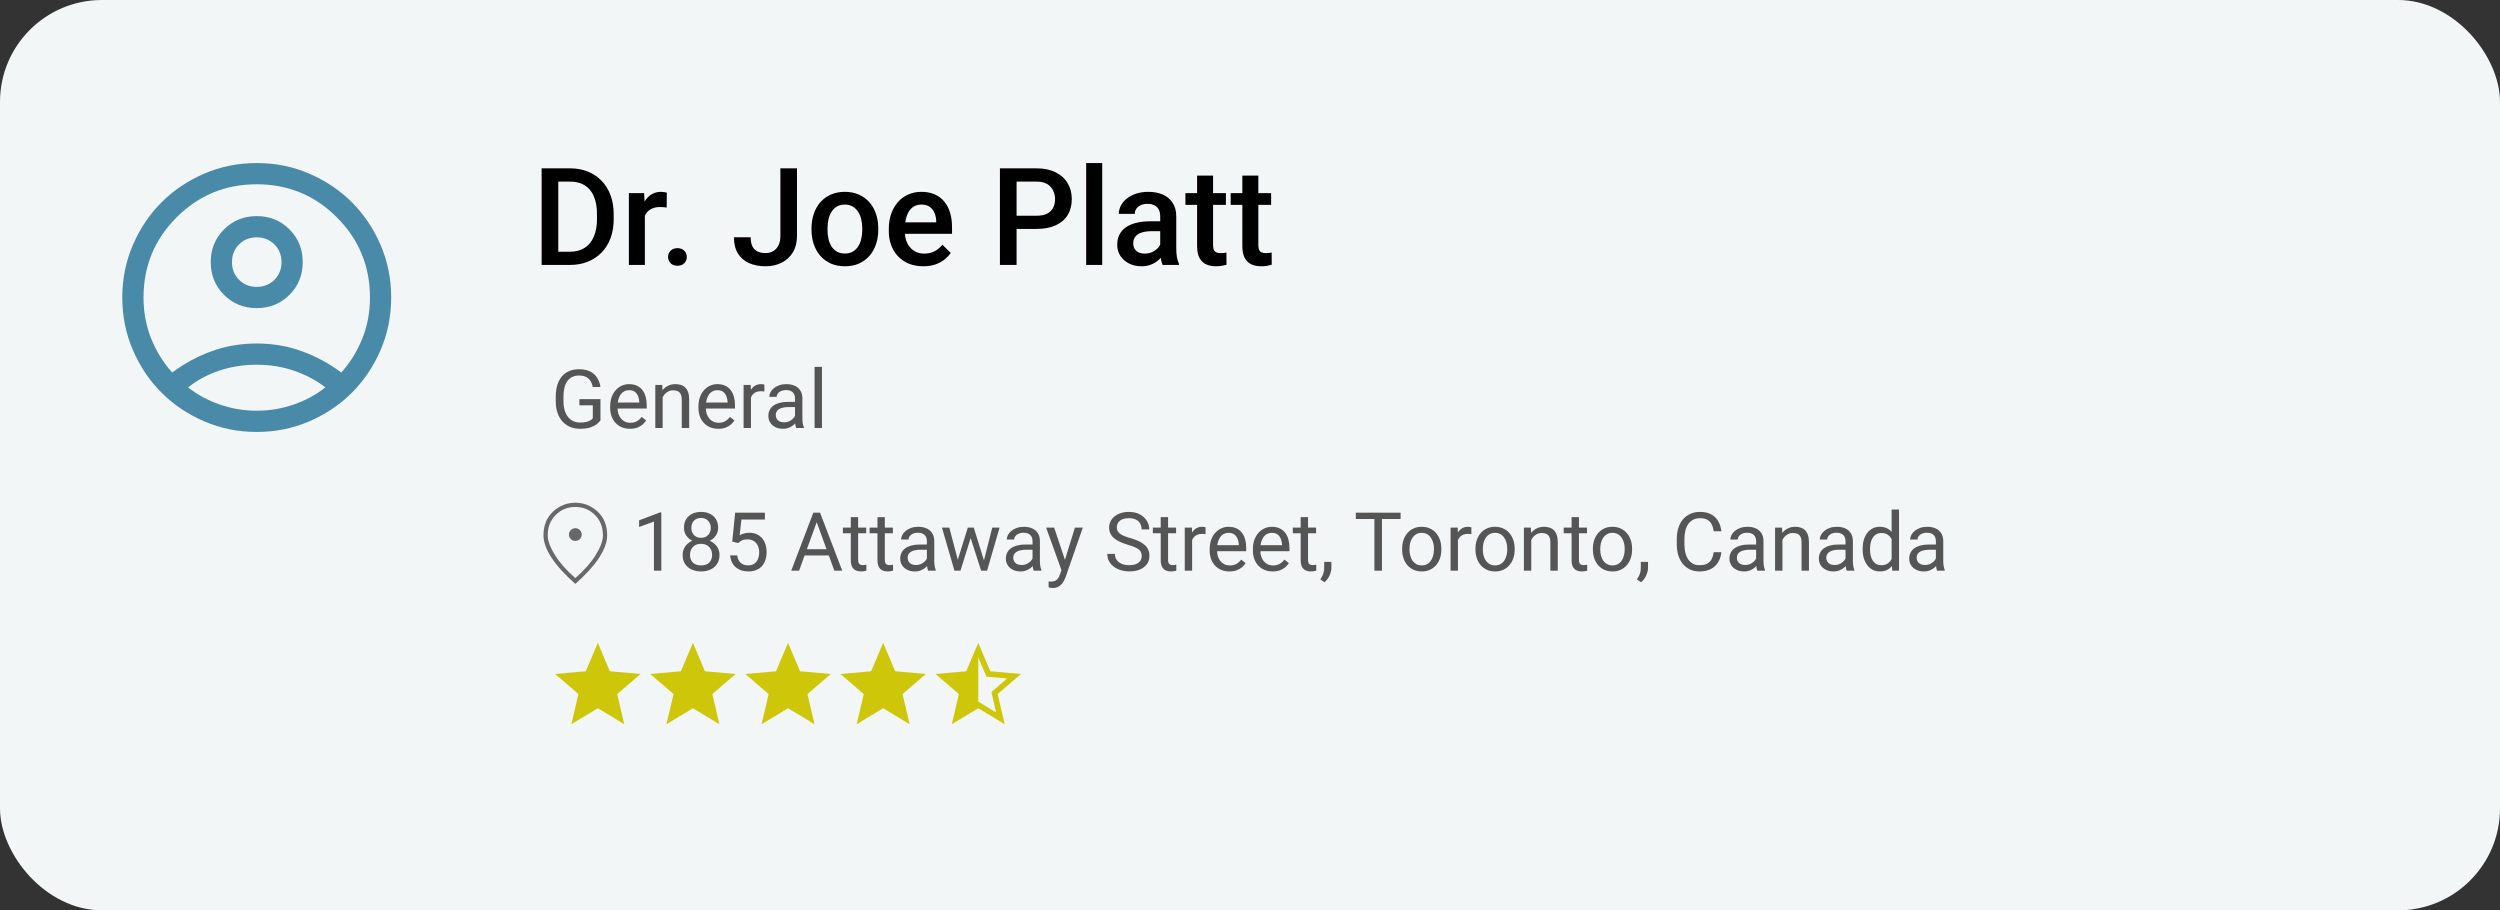 <svg width="368" height="134" viewBox="0 0 368 134" fill="none" xmlns="http://www.w3.org/2000/svg">
<rect x="0" y="0" width="368" height="134" fill="#333333" stroke="none"/>
<path opacity="0.65" d="M316.789 61.109V62H311.205V61.221L314 58.109C314.344 57.727 314.609 57.402 314.797 57.137C314.988 56.867 315.121 56.627 315.195 56.416C315.273 56.201 315.312 55.982 315.312 55.76C315.312 55.478 315.254 55.225 315.137 54.998C315.023 54.768 314.855 54.584 314.633 54.447C314.41 54.31 314.141 54.242 313.824 54.242C313.445 54.242 313.129 54.316 312.875 54.465C312.625 54.609 312.438 54.812 312.312 55.074C312.188 55.336 312.125 55.637 312.125 55.977H311.041C311.041 55.496 311.146 55.057 311.357 54.658C311.568 54.26 311.881 53.943 312.295 53.709C312.709 53.471 313.219 53.352 313.824 53.352C314.363 53.352 314.824 53.447 315.207 53.639C315.59 53.826 315.883 54.092 316.086 54.435C316.293 54.775 316.396 55.174 316.396 55.631C316.396 55.881 316.354 56.135 316.268 56.393C316.186 56.647 316.07 56.9 315.922 57.154C315.777 57.408 315.607 57.658 315.412 57.904C315.221 58.15 315.016 58.393 314.797 58.631L312.512 61.109H316.789ZM318.084 61.426C318.084 61.242 318.141 61.088 318.254 60.963C318.371 60.834 318.539 60.77 318.758 60.77C318.977 60.77 319.143 60.834 319.256 60.963C319.373 61.088 319.432 61.242 319.432 61.426C319.432 61.605 319.373 61.758 319.256 61.883C319.143 62.008 318.977 62.07 318.758 62.07C318.539 62.07 318.371 62.008 318.254 61.883C318.141 61.758 318.084 61.605 318.084 61.426ZM322.695 57.201H323.469C323.848 57.201 324.16 57.139 324.406 57.014C324.656 56.885 324.842 56.711 324.963 56.492C325.088 56.27 325.15 56.02 325.15 55.742C325.15 55.414 325.096 55.139 324.986 54.916C324.877 54.693 324.713 54.525 324.494 54.412C324.275 54.299 323.998 54.242 323.662 54.242C323.357 54.242 323.088 54.303 322.854 54.424C322.623 54.541 322.441 54.709 322.309 54.928C322.18 55.147 322.115 55.404 322.115 55.701H321.031C321.031 55.268 321.141 54.873 321.359 54.518C321.578 54.162 321.885 53.879 322.279 53.668C322.678 53.457 323.139 53.352 323.662 53.352C324.178 53.352 324.629 53.443 325.016 53.627C325.402 53.807 325.703 54.076 325.918 54.435C326.133 54.791 326.24 55.234 326.24 55.766C326.24 55.98 326.189 56.211 326.088 56.457C325.99 56.699 325.836 56.926 325.625 57.137C325.418 57.348 325.148 57.522 324.816 57.658C324.484 57.791 324.086 57.857 323.621 57.857H322.695V57.201ZM322.695 58.092V57.441H323.621C324.164 57.441 324.613 57.506 324.969 57.635C325.324 57.764 325.604 57.935 325.807 58.15C326.014 58.365 326.158 58.602 326.24 58.859C326.326 59.113 326.369 59.367 326.369 59.621C326.369 60.02 326.301 60.373 326.164 60.682C326.031 60.99 325.842 61.252 325.596 61.467C325.354 61.682 325.068 61.844 324.74 61.953C324.412 62.062 324.055 62.117 323.668 62.117C323.297 62.117 322.947 62.065 322.619 61.959C322.295 61.853 322.008 61.701 321.758 61.502C321.508 61.299 321.312 61.051 321.172 60.758C321.031 60.461 320.961 60.123 320.961 59.744H322.045C322.045 60.041 322.109 60.301 322.238 60.523C322.371 60.746 322.559 60.92 322.801 61.045C323.047 61.166 323.336 61.227 323.668 61.227C324 61.227 324.285 61.17 324.523 61.057C324.766 60.94 324.951 60.764 325.08 60.529C325.213 60.295 325.279 60 325.279 59.645C325.279 59.289 325.205 58.998 325.057 58.772C324.908 58.541 324.697 58.371 324.424 58.262C324.154 58.148 323.836 58.092 323.469 58.092H322.695ZM329.445 57.201H330.219C330.598 57.201 330.91 57.139 331.156 57.014C331.406 56.885 331.592 56.711 331.713 56.492C331.838 56.27 331.9 56.02 331.9 55.742C331.9 55.414 331.846 55.139 331.736 54.916C331.627 54.693 331.463 54.525 331.244 54.412C331.025 54.299 330.748 54.242 330.412 54.242C330.107 54.242 329.838 54.303 329.604 54.424C329.373 54.541 329.191 54.709 329.059 54.928C328.93 55.147 328.865 55.404 328.865 55.701H327.781C327.781 55.268 327.891 54.873 328.109 54.518C328.328 54.162 328.635 53.879 329.029 53.668C329.428 53.457 329.889 53.352 330.412 53.352C330.928 53.352 331.379 53.443 331.766 53.627C332.152 53.807 332.453 54.076 332.668 54.435C332.883 54.791 332.99 55.234 332.99 55.766C332.99 55.98 332.939 56.211 332.838 56.457C332.74 56.699 332.586 56.926 332.375 57.137C332.168 57.348 331.898 57.522 331.566 57.658C331.234 57.791 330.836 57.857 330.371 57.857H329.445V57.201ZM329.445 58.092V57.441H330.371C330.914 57.441 331.363 57.506 331.719 57.635C332.074 57.764 332.354 57.935 332.557 58.15C332.764 58.365 332.908 58.602 332.99 58.859C333.076 59.113 333.119 59.367 333.119 59.621C333.119 60.02 333.051 60.373 332.914 60.682C332.781 60.99 332.592 61.252 332.346 61.467C332.104 61.682 331.818 61.844 331.49 61.953C331.162 62.062 330.805 62.117 330.418 62.117C330.047 62.117 329.697 62.065 329.369 61.959C329.045 61.853 328.758 61.701 328.508 61.502C328.258 61.299 328.062 61.051 327.922 60.758C327.781 60.461 327.711 60.123 327.711 59.744H328.795C328.795 60.041 328.859 60.301 328.988 60.523C329.121 60.746 329.309 60.92 329.551 61.045C329.797 61.166 330.086 61.227 330.418 61.227C330.75 61.227 331.035 61.17 331.273 61.057C331.516 60.94 331.701 60.764 331.83 60.529C331.963 60.295 332.029 60 332.029 59.645C332.029 59.289 331.955 58.998 331.807 58.772C331.658 58.541 331.447 58.371 331.174 58.262C330.904 58.148 330.586 58.092 330.219 58.092H329.445ZM335.82 53V62H334.73V53H335.82ZM339.693 55.66L336.928 58.619L335.381 60.225L335.293 59.07L336.4 57.746L338.369 55.66H339.693ZM338.703 62L336.441 58.977L337.004 58.01L339.98 62H338.703ZM341.891 56.92V62H340.801V55.66H341.832L341.891 56.92ZM341.668 58.59L341.164 58.572C341.168 58.139 341.225 57.738 341.334 57.371C341.443 57 341.605 56.678 341.82 56.404C342.035 56.131 342.303 55.92 342.623 55.772C342.943 55.619 343.314 55.543 343.736 55.543C344.033 55.543 344.307 55.586 344.557 55.672C344.807 55.754 345.023 55.885 345.207 56.065C345.391 56.244 345.533 56.475 345.635 56.756C345.736 57.037 345.787 57.377 345.787 57.775V62H344.703V57.828C344.703 57.496 344.646 57.23 344.533 57.031C344.424 56.832 344.268 56.688 344.064 56.598C343.861 56.504 343.623 56.457 343.35 56.457C343.029 56.457 342.762 56.514 342.547 56.627C342.332 56.74 342.16 56.897 342.031 57.096C341.902 57.295 341.809 57.523 341.75 57.781C341.695 58.035 341.668 58.305 341.668 58.59ZM345.775 57.992L345.049 58.215C345.053 57.867 345.109 57.533 345.219 57.213C345.332 56.893 345.494 56.607 345.705 56.357C345.92 56.107 346.184 55.91 346.496 55.766C346.809 55.617 347.166 55.543 347.568 55.543C347.908 55.543 348.209 55.588 348.471 55.678C348.736 55.768 348.959 55.906 349.139 56.094C349.322 56.277 349.461 56.514 349.555 56.803C349.648 57.092 349.695 57.435 349.695 57.834V62H348.605V57.822C348.605 57.467 348.549 57.191 348.436 56.996C348.326 56.797 348.17 56.658 347.967 56.58C347.768 56.498 347.529 56.457 347.252 56.457C347.014 56.457 346.803 56.498 346.619 56.58C346.436 56.662 346.281 56.775 346.156 56.92C346.031 57.06 345.936 57.223 345.869 57.406C345.807 57.59 345.775 57.785 345.775 57.992Z" fill="black"/>
<rect x="286" y="95" width="65" height="17" rx="8.5" fill="#488AA8"/>
<path opacity="0.65" d="M299.586 103.675H297.784L297.774 102.918H299.41C299.68 102.918 299.916 102.872 300.118 102.781C300.32 102.69 300.476 102.56 300.587 102.391C300.701 102.218 300.758 102.013 300.758 101.775C300.758 101.515 300.707 101.303 300.606 101.141C300.509 100.975 300.357 100.854 300.152 100.779C299.951 100.701 299.693 100.662 299.381 100.662H297.994V107H297.052V99.891H299.381C299.745 99.891 300.071 99.928 300.357 100.003C300.644 100.075 300.886 100.188 301.085 100.345C301.287 100.498 301.44 100.693 301.544 100.931C301.648 101.168 301.7 101.453 301.7 101.785C301.7 102.078 301.625 102.343 301.476 102.581C301.326 102.815 301.118 103.007 300.851 103.157C300.587 103.307 300.278 103.403 299.923 103.445L299.586 103.675ZM299.542 107H297.413L297.945 106.233H299.542C299.841 106.233 300.095 106.181 300.304 106.077C300.515 105.973 300.676 105.826 300.787 105.638C300.898 105.446 300.953 105.219 300.953 104.959C300.953 104.695 300.906 104.467 300.812 104.275C300.717 104.083 300.569 103.935 300.367 103.831C300.165 103.727 299.905 103.675 299.586 103.675H298.243L298.253 102.918H300.089L300.289 103.191C300.631 103.221 300.921 103.318 301.158 103.484C301.396 103.647 301.576 103.855 301.7 104.109C301.827 104.363 301.891 104.643 301.891 104.949C301.891 105.392 301.793 105.766 301.598 106.072C301.406 106.375 301.134 106.606 300.782 106.766C300.431 106.922 300.017 107 299.542 107ZM302.906 104.417V104.305C302.906 103.924 302.962 103.571 303.072 103.245C303.183 102.916 303.342 102.632 303.551 102.391C303.759 102.146 304.011 101.958 304.308 101.824C304.604 101.688 304.936 101.619 305.304 101.619C305.675 101.619 306.008 101.688 306.305 101.824C306.604 101.958 306.858 102.146 307.066 102.391C307.278 102.632 307.439 102.916 307.55 103.245C307.66 103.571 307.716 103.924 307.716 104.305V104.417C307.716 104.798 307.66 105.151 307.55 105.477C307.439 105.802 307.278 106.087 307.066 106.331C306.858 106.572 306.606 106.761 306.31 106.897C306.017 107.031 305.685 107.098 305.313 107.098C304.942 107.098 304.609 107.031 304.312 106.897C304.016 106.761 303.762 106.572 303.551 106.331C303.342 106.087 303.183 105.802 303.072 105.477C302.962 105.151 302.906 104.798 302.906 104.417ZM303.81 104.305V104.417C303.81 104.681 303.84 104.93 303.902 105.164C303.964 105.395 304.057 105.6 304.181 105.779C304.308 105.958 304.465 106.1 304.654 106.204C304.843 106.305 305.063 106.355 305.313 106.355C305.561 106.355 305.777 106.305 305.963 106.204C306.152 106.1 306.308 105.958 306.432 105.779C306.555 105.6 306.648 105.395 306.71 105.164C306.775 104.93 306.808 104.681 306.808 104.417V104.305C306.808 104.044 306.775 103.799 306.71 103.567C306.648 103.333 306.554 103.126 306.427 102.947C306.303 102.765 306.147 102.622 305.958 102.518C305.772 102.413 305.554 102.361 305.304 102.361C305.056 102.361 304.838 102.413 304.649 102.518C304.464 102.622 304.308 102.765 304.181 102.947C304.057 103.126 303.964 103.333 303.902 103.567C303.84 103.799 303.81 104.044 303.81 104.305ZM308.609 104.417V104.305C308.609 103.924 308.665 103.571 308.775 103.245C308.886 102.916 309.046 102.632 309.254 102.391C309.462 102.146 309.715 101.958 310.011 101.824C310.307 101.688 310.639 101.619 311.007 101.619C311.378 101.619 311.712 101.688 312.008 101.824C312.307 101.958 312.561 102.146 312.77 102.391C312.981 102.632 313.142 102.916 313.253 103.245C313.364 103.571 313.419 103.924 313.419 104.305V104.417C313.419 104.798 313.364 105.151 313.253 105.477C313.142 105.802 312.981 106.087 312.77 106.331C312.561 106.572 312.309 106.761 312.013 106.897C311.72 107.031 311.388 107.098 311.017 107.098C310.646 107.098 310.312 107.031 310.016 106.897C309.719 106.761 309.465 106.572 309.254 106.331C309.046 106.087 308.886 105.802 308.775 105.477C308.665 105.151 308.609 104.798 308.609 104.417ZM309.513 104.305V104.417C309.513 104.681 309.544 104.93 309.605 105.164C309.667 105.395 309.76 105.6 309.884 105.779C310.011 105.958 310.169 106.1 310.357 106.204C310.546 106.305 310.766 106.355 311.017 106.355C311.264 106.355 311.48 106.305 311.666 106.204C311.855 106.1 312.011 105.958 312.135 105.779C312.258 105.6 312.351 105.395 312.413 105.164C312.478 104.93 312.511 104.681 312.511 104.417V104.305C312.511 104.044 312.478 103.799 312.413 103.567C312.351 103.333 312.257 103.126 312.13 102.947C312.006 102.765 311.85 102.622 311.661 102.518C311.476 102.413 311.257 102.361 311.007 102.361C310.759 102.361 310.541 102.413 310.353 102.518C310.167 102.622 310.011 102.765 309.884 102.947C309.76 103.126 309.667 103.333 309.605 103.567C309.544 103.799 309.513 104.044 309.513 104.305ZM315.46 99.5V107H314.552V99.5H315.46ZM318.688 101.717L316.383 104.183L315.094 105.521L315.021 104.559L315.943 103.455L317.584 101.717H318.688ZM317.862 107L315.978 104.48L316.446 103.675L318.927 107H317.862ZM327.706 99.891V107H326.759L323.18 101.517V107H322.237V99.891H323.18L326.773 105.389V99.891H327.706ZM329 104.417V104.305C329 103.924 329.055 103.571 329.166 103.245C329.277 102.916 329.436 102.632 329.645 102.391C329.853 102.146 330.105 101.958 330.401 101.824C330.698 101.688 331.03 101.619 331.397 101.619C331.769 101.619 332.102 101.688 332.398 101.824C332.698 101.958 332.952 102.146 333.16 102.391C333.372 102.632 333.533 102.916 333.644 103.245C333.754 103.571 333.81 103.924 333.81 104.305V104.417C333.81 104.798 333.754 105.151 333.644 105.477C333.533 105.802 333.372 106.087 333.16 106.331C332.952 106.572 332.7 106.761 332.403 106.897C332.11 107.031 331.778 107.098 331.407 107.098C331.036 107.098 330.702 107.031 330.406 106.897C330.11 106.761 329.856 106.572 329.645 106.331C329.436 106.087 329.277 105.802 329.166 105.477C329.055 105.151 329 104.798 329 104.417ZM329.903 104.305V104.417C329.903 104.681 329.934 104.93 329.996 105.164C330.058 105.395 330.151 105.6 330.274 105.779C330.401 105.958 330.559 106.1 330.748 106.204C330.937 106.305 331.157 106.355 331.407 106.355C331.655 106.355 331.871 106.305 332.057 106.204C332.245 106.1 332.402 105.958 332.525 105.779C332.649 105.6 332.742 105.395 332.804 105.164C332.869 104.93 332.901 104.681 332.901 104.417V104.305C332.901 104.044 332.869 103.799 332.804 103.567C332.742 103.333 332.647 103.126 332.521 102.947C332.397 102.765 332.241 102.622 332.052 102.518C331.866 102.413 331.648 102.361 331.397 102.361C331.15 102.361 330.932 102.413 330.743 102.518C330.558 102.622 330.401 102.765 330.274 102.947C330.151 103.126 330.058 103.333 329.996 103.567C329.934 103.799 329.903 104.044 329.903 104.305ZM336.28 106.062L337.638 101.717H338.233L338.116 102.581L336.734 107H336.153L336.28 106.062ZM335.367 101.717L336.524 106.111L336.607 107H335.997L334.464 101.717H335.367ZM339.532 106.077L340.636 101.717H341.534L340.001 107H339.396L339.532 106.077ZM338.365 101.717L339.693 105.989L339.845 107H339.269L337.848 102.571L337.73 101.717H338.365Z" fill="white"/>
<rect width="368" height="134" rx="15" fill="#F2F6F6"/>
<path d="M83.859 39H80.822L80.842 37.057H83.859C84.738 37.057 85.474 36.865 86.066 36.48C86.665 36.096 87.115 35.546 87.414 34.83C87.72 34.114 87.873 33.261 87.873 32.272V31.5C87.873 30.732 87.785 30.051 87.609 29.459C87.44 28.866 87.186 28.369 86.848 27.965C86.516 27.561 86.106 27.255 85.617 27.047C85.135 26.838 84.579 26.734 83.947 26.734H80.764V24.781H83.947C84.891 24.781 85.754 24.941 86.535 25.26C87.316 25.572 87.99 26.025 88.557 26.617C89.13 27.21 89.569 27.919 89.875 28.746C90.181 29.573 90.334 30.497 90.334 31.52V32.272C90.334 33.294 90.181 34.218 89.875 35.045C89.569 35.872 89.13 36.581 88.557 37.174C87.984 37.76 87.3 38.212 86.506 38.531C85.718 38.844 84.836 39 83.859 39ZM82.18 24.781V39H79.728V24.781H82.18ZM94.924 30.445V39H92.57V28.434H94.816L94.924 30.445ZM98.156 28.365L98.137 30.553C97.993 30.527 97.837 30.507 97.668 30.494C97.505 30.481 97.342 30.475 97.18 30.475C96.776 30.475 96.421 30.533 96.115 30.65C95.809 30.761 95.552 30.924 95.344 31.139C95.142 31.347 94.986 31.601 94.875 31.9C94.764 32.2 94.699 32.535 94.68 32.906L94.143 32.945C94.143 32.281 94.208 31.666 94.338 31.1C94.468 30.533 94.663 30.035 94.924 29.605C95.191 29.176 95.523 28.84 95.92 28.6C96.324 28.359 96.789 28.238 97.316 28.238C97.46 28.238 97.613 28.251 97.775 28.277C97.945 28.303 98.072 28.333 98.156 28.365ZM98.342 37.828C98.342 37.464 98.466 37.158 98.713 36.91C98.96 36.656 99.296 36.529 99.719 36.529C100.148 36.529 100.484 36.656 100.725 36.91C100.972 37.158 101.096 37.464 101.096 37.828C101.096 38.193 100.972 38.499 100.725 38.746C100.484 38.993 100.148 39.117 99.719 39.117C99.296 39.117 98.96 38.993 98.713 38.746C98.466 38.499 98.342 38.193 98.342 37.828ZM114.875 34.732V24.781H117.316V34.732C117.316 35.676 117.115 36.48 116.711 37.145C116.307 37.809 115.757 38.316 115.061 38.668C114.364 39.02 113.573 39.195 112.688 39.195C111.783 39.195 110.979 39.042 110.275 38.736C109.579 38.43 109.032 37.962 108.635 37.33C108.238 36.699 108.039 35.898 108.039 34.928H110.5C110.5 35.488 110.588 35.94 110.764 36.285C110.946 36.624 111.2 36.871 111.525 37.027C111.857 37.177 112.245 37.252 112.688 37.252C113.111 37.252 113.485 37.158 113.811 36.969C114.143 36.773 114.403 36.49 114.592 36.119C114.781 35.742 114.875 35.279 114.875 34.732ZM119.455 33.834V33.609C119.455 32.848 119.566 32.141 119.787 31.49C120.008 30.833 120.327 30.263 120.744 29.781C121.167 29.293 121.682 28.915 122.287 28.648C122.899 28.375 123.589 28.238 124.357 28.238C125.132 28.238 125.822 28.375 126.428 28.648C127.04 28.915 127.557 29.293 127.98 29.781C128.404 30.263 128.726 30.833 128.947 31.49C129.169 32.141 129.279 32.848 129.279 33.609V33.834C129.279 34.596 129.169 35.302 128.947 35.953C128.726 36.604 128.404 37.174 127.98 37.662C127.557 38.144 127.043 38.522 126.438 38.795C125.832 39.062 125.145 39.195 124.377 39.195C123.602 39.195 122.909 39.062 122.297 38.795C121.691 38.522 121.177 38.144 120.754 37.662C120.331 37.174 120.008 36.604 119.787 35.953C119.566 35.302 119.455 34.596 119.455 33.834ZM121.809 33.609V33.834C121.809 34.309 121.857 34.758 121.955 35.182C122.053 35.605 122.206 35.976 122.414 36.295C122.622 36.614 122.889 36.865 123.215 37.047C123.54 37.229 123.928 37.32 124.377 37.32C124.813 37.32 125.191 37.229 125.51 37.047C125.835 36.865 126.102 36.614 126.311 36.295C126.519 35.976 126.672 35.605 126.77 35.182C126.874 34.758 126.926 34.309 126.926 33.834V33.609C126.926 33.141 126.874 32.698 126.77 32.281C126.672 31.858 126.516 31.484 126.301 31.158C126.092 30.833 125.826 30.579 125.5 30.396C125.181 30.208 124.8 30.113 124.357 30.113C123.915 30.113 123.531 30.208 123.205 30.396C122.886 30.579 122.622 30.833 122.414 31.158C122.206 31.484 122.053 31.858 121.955 32.281C121.857 32.698 121.809 33.141 121.809 33.609ZM135.91 39.195C135.129 39.195 134.423 39.068 133.791 38.815C133.166 38.554 132.632 38.193 132.189 37.73C131.753 37.268 131.418 36.725 131.184 36.1C130.949 35.475 130.832 34.801 130.832 34.078V33.688C130.832 32.861 130.952 32.112 131.193 31.441C131.434 30.771 131.77 30.198 132.199 29.723C132.629 29.241 133.137 28.873 133.723 28.619C134.309 28.365 134.943 28.238 135.627 28.238C136.382 28.238 137.043 28.365 137.609 28.619C138.176 28.873 138.645 29.231 139.016 29.693C139.393 30.149 139.673 30.693 139.855 31.324C140.044 31.956 140.139 32.652 140.139 33.414V34.42H131.975V32.73H137.814V32.545C137.801 32.122 137.717 31.725 137.561 31.354C137.411 30.982 137.18 30.683 136.867 30.455C136.555 30.227 136.138 30.113 135.617 30.113C135.227 30.113 134.878 30.198 134.572 30.367C134.273 30.53 134.022 30.768 133.82 31.08C133.618 31.393 133.462 31.77 133.352 32.213C133.247 32.649 133.195 33.141 133.195 33.688V34.078C133.195 34.54 133.257 34.97 133.381 35.367C133.511 35.758 133.7 36.1 133.947 36.393C134.195 36.685 134.494 36.917 134.846 37.086C135.197 37.249 135.598 37.33 136.047 37.33C136.613 37.33 137.118 37.216 137.561 36.988C138.003 36.76 138.387 36.438 138.713 36.022L139.953 37.223C139.725 37.555 139.429 37.874 139.064 38.18C138.7 38.479 138.254 38.723 137.727 38.912C137.206 39.101 136.6 39.195 135.91 39.195ZM152.59 33.697H148.889V31.754H152.59C153.234 31.754 153.755 31.65 154.152 31.441C154.549 31.233 154.839 30.947 155.021 30.582C155.21 30.211 155.305 29.788 155.305 29.312C155.305 28.863 155.21 28.443 155.021 28.053C154.839 27.656 154.549 27.337 154.152 27.096C153.755 26.855 153.234 26.734 152.59 26.734H149.641V39H147.189V24.781H152.59C153.69 24.781 154.624 24.977 155.393 25.367C156.167 25.751 156.757 26.285 157.16 26.969C157.564 27.646 157.766 28.421 157.766 29.293C157.766 30.211 157.564 30.999 157.16 31.656C156.757 32.314 156.167 32.818 155.393 33.17C154.624 33.522 153.69 33.697 152.59 33.697ZM162.248 24V39H159.885V24H162.248ZM170.783 36.881V31.842C170.783 31.464 170.715 31.139 170.578 30.865C170.441 30.592 170.233 30.38 169.953 30.23C169.68 30.081 169.335 30.006 168.918 30.006C168.534 30.006 168.202 30.071 167.922 30.201C167.642 30.331 167.424 30.507 167.268 30.729C167.111 30.95 167.033 31.201 167.033 31.48H164.689C164.689 31.064 164.79 30.66 164.992 30.27C165.194 29.879 165.487 29.531 165.871 29.225C166.255 28.919 166.714 28.678 167.248 28.502C167.782 28.326 168.381 28.238 169.045 28.238C169.839 28.238 170.542 28.372 171.154 28.639C171.773 28.906 172.258 29.309 172.609 29.85C172.967 30.384 173.146 31.054 173.146 31.861V36.559C173.146 37.04 173.179 37.473 173.244 37.857C173.316 38.235 173.417 38.564 173.547 38.844V39H171.135C171.024 38.746 170.936 38.424 170.871 38.033C170.812 37.636 170.783 37.252 170.783 36.881ZM171.125 32.574L171.145 34.029H169.455C169.019 34.029 168.635 34.072 168.303 34.156C167.971 34.234 167.694 34.352 167.473 34.508C167.251 34.664 167.085 34.853 166.975 35.074C166.864 35.296 166.809 35.546 166.809 35.826C166.809 36.106 166.874 36.363 167.004 36.598C167.134 36.825 167.323 37.005 167.57 37.135C167.824 37.265 168.13 37.33 168.488 37.33C168.97 37.33 169.39 37.232 169.748 37.037C170.113 36.835 170.399 36.591 170.607 36.305C170.816 36.012 170.926 35.735 170.939 35.475L171.701 36.52C171.623 36.786 171.49 37.073 171.301 37.379C171.112 37.685 170.865 37.978 170.559 38.258C170.259 38.531 169.898 38.756 169.475 38.932C169.058 39.107 168.576 39.195 168.029 39.195C167.339 39.195 166.724 39.059 166.184 38.785C165.643 38.505 165.22 38.131 164.914 37.662C164.608 37.187 164.455 36.65 164.455 36.051C164.455 35.491 164.559 34.996 164.768 34.566C164.982 34.13 165.295 33.766 165.705 33.473C166.122 33.18 166.63 32.958 167.229 32.809C167.827 32.652 168.511 32.574 169.279 32.574H171.125ZM180.451 28.434V30.152H174.494V28.434H180.451ZM176.213 25.846H178.566V36.08C178.566 36.406 178.612 36.656 178.703 36.832C178.801 37.001 178.934 37.115 179.104 37.174C179.273 37.232 179.471 37.262 179.699 37.262C179.862 37.262 180.018 37.252 180.168 37.232C180.318 37.213 180.438 37.193 180.529 37.174L180.539 38.971C180.344 39.029 180.116 39.081 179.855 39.127C179.602 39.172 179.309 39.195 178.977 39.195C178.436 39.195 177.958 39.101 177.541 38.912C177.124 38.717 176.799 38.401 176.564 37.965C176.33 37.529 176.213 36.949 176.213 36.227V25.846ZM187.111 28.434V30.152H181.154V28.434H187.111ZM182.873 25.846H185.227V36.08C185.227 36.406 185.272 36.656 185.363 36.832C185.461 37.001 185.594 37.115 185.764 37.174C185.933 37.232 186.132 37.262 186.359 37.262C186.522 37.262 186.678 37.252 186.828 37.232C186.978 37.213 187.098 37.193 187.189 37.174L187.199 38.971C187.004 39.029 186.776 39.081 186.516 39.127C186.262 39.172 185.969 39.195 185.637 39.195C185.096 39.195 184.618 39.101 184.201 38.912C183.785 38.717 183.459 38.401 183.225 37.965C182.99 37.529 182.873 36.949 182.873 36.227V25.846Z" fill="black"/>
<path opacity="0.65" d="M88.387 58.752V61.875C88.281 62.031 88.113 62.207 87.883 62.402C87.652 62.594 87.334 62.762 86.928 62.906C86.525 63.047 86.006 63.117 85.369 63.117C84.85 63.117 84.371 63.027 83.934 62.848C83.5 62.664 83.123 62.398 82.803 62.051C82.486 61.699 82.24 61.273 82.064 60.773C81.893 60.27 81.807 59.699 81.807 59.062V58.4C81.807 57.764 81.881 57.195 82.029 56.695C82.182 56.195 82.404 55.772 82.697 55.424C82.99 55.072 83.35 54.807 83.775 54.627C84.201 54.443 84.689 54.352 85.24 54.352C85.893 54.352 86.438 54.465 86.875 54.691C87.316 54.914 87.66 55.223 87.906 55.617C88.156 56.012 88.316 56.461 88.387 56.965H87.256C87.205 56.656 87.103 56.375 86.951 56.121C86.803 55.867 86.59 55.664 86.312 55.512C86.035 55.355 85.678 55.277 85.24 55.277C84.846 55.277 84.504 55.35 84.215 55.494C83.926 55.639 83.688 55.846 83.5 56.115C83.312 56.385 83.172 56.711 83.078 57.094C82.988 57.477 82.943 57.908 82.943 58.389V59.062C82.943 59.555 83 59.994 83.113 60.381C83.231 60.768 83.397 61.098 83.611 61.371C83.826 61.641 84.082 61.846 84.379 61.986C84.68 62.127 85.012 62.197 85.375 62.197C85.777 62.197 86.103 62.164 86.353 62.098C86.603 62.027 86.799 61.945 86.939 61.852C87.08 61.754 87.188 61.662 87.262 61.576V59.666H85.287V58.752H88.387ZM92.728 63.117C92.287 63.117 91.887 63.043 91.527 62.895C91.172 62.742 90.865 62.529 90.607 62.256C90.353 61.982 90.158 61.658 90.022 61.283C89.885 60.908 89.816 60.498 89.816 60.053V59.807C89.816 59.291 89.893 58.832 90.045 58.43C90.197 58.023 90.404 57.68 90.666 57.398C90.928 57.117 91.225 56.904 91.557 56.76C91.889 56.615 92.232 56.543 92.588 56.543C93.041 56.543 93.432 56.621 93.76 56.777C94.092 56.934 94.363 57.152 94.574 57.434C94.785 57.711 94.941 58.039 95.043 58.418C95.144 58.793 95.195 59.203 95.195 59.648V60.135H90.461V59.25H94.111V59.168C94.096 58.887 94.037 58.613 93.936 58.348C93.838 58.082 93.682 57.863 93.467 57.691C93.252 57.52 92.959 57.434 92.588 57.434C92.342 57.434 92.115 57.486 91.908 57.592C91.701 57.693 91.523 57.846 91.375 58.049C91.227 58.252 91.111 58.5 91.029 58.793C90.947 59.086 90.906 59.424 90.906 59.807V60.053C90.906 60.353 90.947 60.637 91.029 60.902C91.115 61.164 91.238 61.395 91.398 61.594C91.562 61.793 91.76 61.949 91.99 62.062C92.225 62.176 92.49 62.232 92.787 62.232C93.17 62.232 93.494 62.154 93.76 61.998C94.025 61.842 94.258 61.633 94.457 61.371L95.113 61.893C94.977 62.1 94.803 62.297 94.592 62.484C94.381 62.672 94.121 62.824 93.812 62.941C93.508 63.059 93.147 63.117 92.728 63.117ZM97.545 58.014V63H96.461V56.66H97.486L97.545 58.014ZM97.287 59.59L96.836 59.572C96.84 59.139 96.904 58.738 97.029 58.371C97.154 58 97.33 57.678 97.557 57.404C97.783 57.131 98.053 56.92 98.365 56.772C98.682 56.619 99.031 56.543 99.414 56.543C99.727 56.543 100.008 56.586 100.258 56.672C100.508 56.754 100.721 56.887 100.896 57.07C101.076 57.254 101.213 57.492 101.307 57.785C101.4 58.074 101.447 58.428 101.447 58.846V63H100.357V58.834C100.357 58.502 100.309 58.236 100.211 58.037C100.113 57.834 99.971 57.688 99.783 57.598C99.596 57.504 99.365 57.457 99.092 57.457C98.822 57.457 98.576 57.514 98.353 57.627C98.135 57.74 97.945 57.897 97.785 58.096C97.629 58.295 97.506 58.523 97.416 58.781C97.33 59.035 97.287 59.305 97.287 59.59ZM105.725 63.117C105.283 63.117 104.883 63.043 104.523 62.895C104.168 62.742 103.861 62.529 103.604 62.256C103.35 61.982 103.154 61.658 103.018 61.283C102.881 60.908 102.812 60.498 102.812 60.053V59.807C102.812 59.291 102.889 58.832 103.041 58.43C103.193 58.023 103.4 57.68 103.662 57.398C103.924 57.117 104.221 56.904 104.553 56.76C104.885 56.615 105.229 56.543 105.584 56.543C106.037 56.543 106.428 56.621 106.756 56.777C107.088 56.934 107.359 57.152 107.57 57.434C107.781 57.711 107.938 58.039 108.039 58.418C108.141 58.793 108.191 59.203 108.191 59.648V60.135H103.457V59.25H107.107V59.168C107.092 58.887 107.033 58.613 106.932 58.348C106.834 58.082 106.678 57.863 106.463 57.691C106.248 57.52 105.955 57.434 105.584 57.434C105.338 57.434 105.111 57.486 104.904 57.592C104.697 57.693 104.52 57.846 104.371 58.049C104.223 58.252 104.107 58.5 104.025 58.793C103.943 59.086 103.902 59.424 103.902 59.807V60.053C103.902 60.353 103.943 60.637 104.025 60.902C104.111 61.164 104.234 61.395 104.395 61.594C104.559 61.793 104.756 61.949 104.986 62.062C105.221 62.176 105.486 62.232 105.783 62.232C106.166 62.232 106.49 62.154 106.756 61.998C107.021 61.842 107.254 61.633 107.453 61.371L108.109 61.893C107.973 62.1 107.799 62.297 107.588 62.484C107.377 62.672 107.117 62.824 106.809 62.941C106.504 63.059 106.143 63.117 105.725 63.117ZM110.541 57.656V63H109.457V56.66H110.512L110.541 57.656ZM112.521 56.625L112.516 57.633C112.426 57.613 112.34 57.602 112.258 57.598C112.18 57.59 112.09 57.586 111.988 57.586C111.738 57.586 111.518 57.625 111.326 57.703C111.135 57.781 110.973 57.891 110.84 58.031C110.707 58.172 110.602 58.34 110.523 58.535C110.449 58.727 110.4 58.938 110.377 59.168L110.072 59.344C110.072 58.961 110.109 58.602 110.184 58.266C110.262 57.93 110.381 57.633 110.541 57.375C110.701 57.113 110.904 56.91 111.15 56.766C111.4 56.617 111.697 56.543 112.041 56.543C112.119 56.543 112.209 56.553 112.311 56.572C112.412 56.588 112.482 56.605 112.521 56.625ZM117.027 61.916V58.652C117.027 58.402 116.977 58.185 116.875 58.002C116.777 57.815 116.629 57.67 116.43 57.568C116.23 57.467 115.984 57.416 115.691 57.416C115.418 57.416 115.178 57.463 114.971 57.557C114.768 57.65 114.607 57.773 114.49 57.926C114.377 58.078 114.32 58.242 114.32 58.418H113.236C113.236 58.191 113.295 57.967 113.412 57.744C113.529 57.522 113.697 57.32 113.916 57.141C114.139 56.957 114.404 56.812 114.713 56.707C115.025 56.598 115.373 56.543 115.756 56.543C116.217 56.543 116.623 56.621 116.975 56.777C117.33 56.934 117.607 57.17 117.807 57.486C118.01 57.799 118.111 58.191 118.111 58.664V61.617C118.111 61.828 118.129 62.053 118.164 62.291C118.203 62.529 118.26 62.734 118.334 62.906V63H117.203C117.148 62.875 117.105 62.709 117.074 62.502C117.043 62.291 117.027 62.096 117.027 61.916ZM117.215 59.156L117.227 59.918H116.131C115.822 59.918 115.547 59.943 115.305 59.994C115.062 60.041 114.859 60.113 114.695 60.211C114.531 60.309 114.406 60.432 114.32 60.58C114.234 60.725 114.191 60.895 114.191 61.09C114.191 61.289 114.236 61.471 114.326 61.635C114.416 61.799 114.551 61.93 114.73 62.027C114.914 62.121 115.139 62.168 115.404 62.168C115.736 62.168 116.029 62.098 116.283 61.957C116.537 61.816 116.738 61.645 116.887 61.441C117.039 61.238 117.121 61.041 117.133 60.85L117.596 61.371C117.568 61.535 117.494 61.717 117.373 61.916C117.252 62.115 117.09 62.307 116.887 62.49C116.688 62.67 116.449 62.82 116.172 62.941C115.898 63.059 115.59 63.117 115.246 63.117C114.816 63.117 114.439 63.033 114.115 62.865C113.795 62.697 113.545 62.473 113.365 62.191C113.189 61.906 113.102 61.588 113.102 61.236C113.102 60.897 113.168 60.598 113.301 60.34C113.434 60.078 113.625 59.861 113.875 59.69C114.125 59.514 114.426 59.381 114.777 59.291C115.129 59.201 115.521 59.156 115.955 59.156H117.215ZM120.994 54V63H119.904V54H120.994Z" fill="black"/>
<path opacity="0.65" d="M97.346 75.422V84H96.262V76.775L94.076 77.572V76.594L97.176 75.422H97.346ZM105.912 81.691C105.912 82.211 105.791 82.652 105.549 83.016C105.311 83.375 104.986 83.648 104.576 83.836C104.17 84.023 103.711 84.117 103.199 84.117C102.688 84.117 102.227 84.023 101.816 83.836C101.406 83.648 101.082 83.375 100.844 83.016C100.605 82.652 100.486 82.211 100.486 81.691C100.486 81.352 100.551 81.041 100.68 80.76C100.812 80.475 100.998 80.227 101.236 80.016C101.479 79.805 101.764 79.643 102.092 79.529C102.424 79.412 102.789 79.353 103.188 79.353C103.711 79.353 104.178 79.455 104.588 79.658C104.998 79.857 105.32 80.133 105.555 80.484C105.793 80.836 105.912 81.238 105.912 81.691ZM104.822 81.668C104.822 81.352 104.754 81.072 104.617 80.83C104.48 80.584 104.289 80.393 104.043 80.256C103.797 80.119 103.512 80.051 103.188 80.051C102.855 80.051 102.568 80.119 102.326 80.256C102.088 80.393 101.902 80.584 101.77 80.83C101.637 81.072 101.57 81.352 101.57 81.668C101.57 81.996 101.635 82.277 101.764 82.512C101.896 82.742 102.084 82.92 102.326 83.045C102.572 83.166 102.863 83.227 103.199 83.227C103.535 83.227 103.824 83.166 104.066 83.045C104.309 82.92 104.494 82.742 104.623 82.512C104.756 82.277 104.822 81.996 104.822 81.668ZM105.713 77.689C105.713 78.103 105.604 78.477 105.385 78.809C105.166 79.141 104.867 79.402 104.488 79.594C104.109 79.785 103.68 79.881 103.199 79.881C102.711 79.881 102.275 79.785 101.893 79.594C101.514 79.402 101.217 79.141 101.002 78.809C100.787 78.477 100.68 78.103 100.68 77.689C100.68 77.193 100.787 76.772 101.002 76.424C101.221 76.076 101.52 75.811 101.898 75.627C102.277 75.443 102.709 75.352 103.193 75.352C103.682 75.352 104.115 75.443 104.494 75.627C104.873 75.811 105.17 76.076 105.385 76.424C105.604 76.772 105.713 77.193 105.713 77.689ZM104.629 77.707C104.629 77.422 104.568 77.17 104.447 76.951C104.326 76.732 104.158 76.561 103.943 76.436C103.729 76.307 103.479 76.242 103.193 76.242C102.908 76.242 102.658 76.303 102.443 76.424C102.232 76.541 102.066 76.709 101.945 76.928C101.828 77.147 101.77 77.406 101.77 77.707C101.77 78 101.828 78.256 101.945 78.475C102.066 78.693 102.234 78.863 102.449 78.984C102.664 79.106 102.914 79.166 103.199 79.166C103.484 79.166 103.732 79.106 103.943 78.984C104.158 78.863 104.326 78.693 104.447 78.475C104.568 78.256 104.629 78 104.629 77.707ZM108.654 79.939L107.787 79.717L108.215 75.469H112.592V76.471H109.135L108.877 78.791C109.033 78.701 109.23 78.617 109.469 78.539C109.711 78.461 109.988 78.422 110.301 78.422C110.695 78.422 111.049 78.49 111.361 78.627C111.674 78.76 111.939 78.951 112.158 79.201C112.381 79.451 112.551 79.752 112.668 80.103C112.785 80.455 112.844 80.848 112.844 81.281C112.844 81.691 112.787 82.068 112.674 82.412C112.564 82.756 112.398 83.057 112.176 83.314C111.953 83.568 111.672 83.766 111.332 83.906C110.996 84.047 110.6 84.117 110.143 84.117C109.799 84.117 109.473 84.07 109.164 83.977C108.859 83.879 108.586 83.732 108.344 83.537C108.105 83.338 107.91 83.092 107.758 82.799C107.609 82.502 107.516 82.154 107.477 81.756H108.508C108.555 82.076 108.648 82.346 108.789 82.564C108.93 82.783 109.113 82.949 109.34 83.062C109.57 83.172 109.838 83.227 110.143 83.227C110.4 83.227 110.629 83.182 110.828 83.092C111.027 83.002 111.195 82.873 111.332 82.705C111.469 82.537 111.572 82.334 111.643 82.096C111.717 81.857 111.754 81.59 111.754 81.293C111.754 81.023 111.717 80.773 111.643 80.543C111.568 80.312 111.457 80.111 111.309 79.939C111.164 79.768 110.986 79.635 110.775 79.541C110.564 79.443 110.322 79.394 110.049 79.394C109.686 79.394 109.41 79.443 109.223 79.541C109.039 79.639 108.85 79.772 108.654 79.939ZM120.449 76.225L117.625 84H116.471L119.723 75.469H120.467L120.449 76.225ZM122.816 84L119.986 76.225L119.969 75.469H120.713L123.977 84H122.816ZM122.67 80.842V81.768H117.877V80.842H122.67ZM127.504 77.66V78.492H124.076V77.66H127.504ZM125.236 76.119H126.32V82.43C126.32 82.644 126.354 82.807 126.42 82.916C126.486 83.025 126.572 83.098 126.678 83.133C126.783 83.168 126.896 83.186 127.018 83.186C127.107 83.186 127.201 83.178 127.299 83.162C127.4 83.143 127.477 83.127 127.527 83.115L127.533 84C127.447 84.027 127.334 84.053 127.193 84.076C127.057 84.103 126.891 84.117 126.695 84.117C126.43 84.117 126.186 84.064 125.963 83.959C125.74 83.853 125.562 83.678 125.43 83.432C125.301 83.182 125.236 82.846 125.236 82.424V76.119ZM131.43 77.66V78.492H128.002V77.66H131.43ZM129.162 76.119H130.246V82.43C130.246 82.644 130.279 82.807 130.346 82.916C130.412 83.025 130.498 83.098 130.604 83.133C130.709 83.168 130.822 83.186 130.943 83.186C131.033 83.186 131.127 83.178 131.225 83.162C131.326 83.143 131.402 83.127 131.453 83.115L131.459 84C131.373 84.027 131.26 84.053 131.119 84.076C130.982 84.103 130.816 84.117 130.621 84.117C130.355 84.117 130.111 84.064 129.889 83.959C129.666 83.853 129.488 83.678 129.355 83.432C129.227 83.182 129.162 82.846 129.162 82.424V76.119ZM136.439 82.916V79.652C136.439 79.402 136.389 79.186 136.287 79.002C136.189 78.814 136.041 78.67 135.842 78.568C135.643 78.467 135.396 78.416 135.104 78.416C134.83 78.416 134.59 78.463 134.383 78.557C134.18 78.65 134.02 78.773 133.902 78.926C133.789 79.078 133.732 79.242 133.732 79.418H132.648C132.648 79.191 132.707 78.967 132.824 78.744C132.941 78.522 133.109 78.32 133.328 78.141C133.551 77.957 133.816 77.812 134.125 77.707C134.438 77.598 134.785 77.543 135.168 77.543C135.629 77.543 136.035 77.621 136.387 77.777C136.742 77.934 137.02 78.17 137.219 78.486C137.422 78.799 137.523 79.191 137.523 79.664V82.617C137.523 82.828 137.541 83.053 137.576 83.291C137.615 83.529 137.672 83.734 137.746 83.906V84H136.615C136.561 83.875 136.518 83.709 136.486 83.502C136.455 83.291 136.439 83.096 136.439 82.916ZM136.627 80.156L136.639 80.918H135.543C135.234 80.918 134.959 80.943 134.717 80.994C134.475 81.041 134.271 81.113 134.107 81.211C133.943 81.309 133.818 81.432 133.732 81.58C133.646 81.725 133.604 81.894 133.604 82.09C133.604 82.289 133.648 82.471 133.738 82.635C133.828 82.799 133.963 82.93 134.143 83.027C134.326 83.121 134.551 83.168 134.816 83.168C135.148 83.168 135.441 83.098 135.695 82.957C135.949 82.816 136.15 82.644 136.299 82.441C136.451 82.238 136.533 82.041 136.545 81.85L137.008 82.371C136.98 82.535 136.906 82.717 136.785 82.916C136.664 83.115 136.502 83.307 136.299 83.49C136.1 83.67 135.861 83.82 135.584 83.941C135.311 84.059 135.002 84.117 134.658 84.117C134.229 84.117 133.852 84.033 133.527 83.865C133.207 83.697 132.957 83.473 132.777 83.191C132.602 82.906 132.514 82.588 132.514 82.236C132.514 81.897 132.58 81.598 132.713 81.34C132.846 81.078 133.037 80.861 133.287 80.689C133.537 80.514 133.838 80.381 134.189 80.291C134.541 80.201 134.934 80.156 135.367 80.156H136.627ZM140.834 82.875L142.463 77.66H143.178L143.037 78.697L141.379 84H140.682L140.834 82.875ZM139.738 77.66L141.127 82.934L141.227 84H140.494L138.654 77.66H139.738ZM144.736 82.893L146.061 77.66H147.139L145.299 84H144.572L144.736 82.893ZM143.336 77.66L144.93 82.787L145.111 84H144.42L142.715 78.686L142.574 77.66H143.336ZM151.99 82.916V79.652C151.99 79.402 151.939 79.186 151.838 79.002C151.74 78.814 151.592 78.67 151.393 78.568C151.193 78.467 150.947 78.416 150.654 78.416C150.381 78.416 150.141 78.463 149.934 78.557C149.73 78.65 149.57 78.773 149.453 78.926C149.34 79.078 149.283 79.242 149.283 79.418H148.199C148.199 79.191 148.258 78.967 148.375 78.744C148.492 78.522 148.66 78.32 148.879 78.141C149.102 77.957 149.367 77.812 149.676 77.707C149.988 77.598 150.336 77.543 150.719 77.543C151.18 77.543 151.586 77.621 151.938 77.777C152.293 77.934 152.57 78.17 152.77 78.486C152.973 78.799 153.074 79.191 153.074 79.664V82.617C153.074 82.828 153.092 83.053 153.127 83.291C153.166 83.529 153.223 83.734 153.297 83.906V84H152.166C152.111 83.875 152.068 83.709 152.037 83.502C152.006 83.291 151.99 83.096 151.99 82.916ZM152.178 80.156L152.189 80.918H151.094C150.785 80.918 150.51 80.943 150.268 80.994C150.025 81.041 149.822 81.113 149.658 81.211C149.494 81.309 149.369 81.432 149.283 81.58C149.197 81.725 149.154 81.894 149.154 82.09C149.154 82.289 149.199 82.471 149.289 82.635C149.379 82.799 149.514 82.93 149.693 83.027C149.877 83.121 150.102 83.168 150.367 83.168C150.699 83.168 150.992 83.098 151.246 82.957C151.5 82.816 151.701 82.644 151.85 82.441C152.002 82.238 152.084 82.041 152.096 81.85L152.559 82.371C152.531 82.535 152.457 82.717 152.336 82.916C152.215 83.115 152.053 83.307 151.85 83.49C151.65 83.67 151.412 83.82 151.135 83.941C150.861 84.059 150.553 84.117 150.209 84.117C149.779 84.117 149.402 84.033 149.078 83.865C148.758 83.697 148.508 83.473 148.328 83.191C148.152 82.906 148.064 82.588 148.064 82.236C148.064 81.897 148.131 81.598 148.264 81.34C148.396 81.078 148.588 80.861 148.838 80.689C149.088 80.514 149.389 80.381 149.74 80.291C150.092 80.201 150.484 80.156 150.918 80.156H152.178ZM156.467 83.344L158.23 77.66H159.391L156.848 84.978C156.789 85.135 156.711 85.303 156.613 85.482C156.52 85.666 156.398 85.84 156.25 86.004C156.102 86.168 155.922 86.301 155.711 86.402C155.504 86.508 155.256 86.561 154.967 86.561C154.881 86.561 154.771 86.549 154.639 86.525C154.506 86.502 154.412 86.482 154.357 86.467L154.352 85.588C154.383 85.592 154.432 85.596 154.498 85.6C154.568 85.607 154.617 85.611 154.645 85.611C154.891 85.611 155.1 85.578 155.271 85.512C155.443 85.449 155.588 85.342 155.705 85.189C155.826 85.041 155.93 84.836 156.016 84.574L156.467 83.344ZM155.172 77.66L156.818 82.582L157.1 83.725L156.32 84.123L153.988 77.66H155.172ZM168.057 81.844C168.057 81.644 168.025 81.469 167.963 81.316C167.904 81.16 167.799 81.019 167.646 80.894C167.498 80.769 167.291 80.65 167.025 80.537C166.764 80.424 166.432 80.309 166.029 80.191C165.607 80.066 165.227 79.928 164.887 79.775C164.547 79.619 164.256 79.441 164.014 79.242C163.771 79.043 163.586 78.814 163.457 78.557C163.328 78.299 163.264 78.004 163.264 77.672C163.264 77.34 163.332 77.033 163.469 76.752C163.605 76.471 163.801 76.227 164.055 76.019C164.312 75.809 164.619 75.644 164.975 75.527C165.33 75.41 165.727 75.352 166.164 75.352C166.805 75.352 167.348 75.475 167.793 75.721C168.242 75.963 168.584 76.281 168.818 76.676C169.053 77.066 169.17 77.484 169.17 77.93H168.045C168.045 77.609 167.977 77.326 167.84 77.08C167.703 76.83 167.496 76.635 167.219 76.494C166.941 76.35 166.59 76.277 166.164 76.277C165.762 76.277 165.43 76.338 165.168 76.459C164.906 76.58 164.711 76.744 164.582 76.951C164.457 77.158 164.395 77.394 164.395 77.66C164.395 77.84 164.432 78.004 164.506 78.152C164.584 78.297 164.703 78.432 164.863 78.557C165.027 78.682 165.234 78.797 165.484 78.902C165.738 79.008 166.041 79.109 166.393 79.207C166.877 79.344 167.295 79.496 167.646 79.664C167.998 79.832 168.287 80.022 168.514 80.232C168.744 80.439 168.914 80.676 169.023 80.941C169.137 81.203 169.193 81.5 169.193 81.832C169.193 82.18 169.123 82.494 168.982 82.775C168.842 83.057 168.641 83.297 168.379 83.496C168.117 83.695 167.803 83.85 167.436 83.959C167.072 84.064 166.666 84.117 166.217 84.117C165.822 84.117 165.434 84.062 165.051 83.953C164.672 83.844 164.326 83.68 164.014 83.461C163.705 83.242 163.457 82.973 163.27 82.652C163.086 82.328 162.994 81.953 162.994 81.527H164.119C164.119 81.82 164.176 82.072 164.289 82.283C164.402 82.49 164.557 82.662 164.752 82.799C164.951 82.936 165.176 83.037 165.426 83.103C165.68 83.166 165.943 83.197 166.217 83.197C166.611 83.197 166.945 83.143 167.219 83.033C167.492 82.924 167.699 82.768 167.84 82.564C167.984 82.361 168.057 82.121 168.057 81.844ZM173.125 77.66V78.492H169.697V77.66H173.125ZM170.857 76.119H171.941V82.43C171.941 82.644 171.975 82.807 172.041 82.916C172.107 83.025 172.193 83.098 172.299 83.133C172.404 83.168 172.518 83.186 172.639 83.186C172.729 83.186 172.822 83.178 172.92 83.162C173.021 83.143 173.098 83.127 173.148 83.115L173.154 84C173.068 84.027 172.955 84.053 172.814 84.076C172.678 84.103 172.512 84.117 172.316 84.117C172.051 84.117 171.807 84.064 171.584 83.959C171.361 83.853 171.184 83.678 171.051 83.432C170.922 83.182 170.857 82.846 170.857 82.424V76.119ZM175.48 78.656V84H174.396V77.66H175.451L175.48 78.656ZM177.461 77.625L177.455 78.633C177.365 78.613 177.279 78.602 177.197 78.598C177.119 78.59 177.029 78.586 176.928 78.586C176.678 78.586 176.457 78.625 176.266 78.703C176.074 78.781 175.912 78.891 175.779 79.031C175.646 79.172 175.541 79.34 175.463 79.535C175.389 79.727 175.34 79.938 175.316 80.168L175.012 80.344C175.012 79.961 175.049 79.602 175.123 79.266C175.201 78.93 175.32 78.633 175.48 78.375C175.641 78.113 175.844 77.91 176.09 77.766C176.34 77.617 176.637 77.543 176.98 77.543C177.059 77.543 177.148 77.553 177.25 77.572C177.352 77.588 177.422 77.606 177.461 77.625ZM180.977 84.117C180.535 84.117 180.135 84.043 179.775 83.894C179.42 83.742 179.113 83.529 178.855 83.256C178.602 82.982 178.406 82.658 178.27 82.283C178.133 81.908 178.064 81.498 178.064 81.053V80.807C178.064 80.291 178.141 79.832 178.293 79.43C178.445 79.023 178.652 78.68 178.914 78.398C179.176 78.117 179.473 77.904 179.805 77.76C180.137 77.615 180.48 77.543 180.836 77.543C181.289 77.543 181.68 77.621 182.008 77.777C182.34 77.934 182.611 78.152 182.822 78.434C183.033 78.711 183.189 79.039 183.291 79.418C183.393 79.793 183.443 80.203 183.443 80.648V81.135H178.709V80.25H182.359V80.168C182.344 79.887 182.285 79.613 182.184 79.348C182.086 79.082 181.93 78.863 181.715 78.691C181.5 78.519 181.207 78.434 180.836 78.434C180.59 78.434 180.363 78.486 180.156 78.592C179.949 78.693 179.771 78.846 179.623 79.049C179.475 79.252 179.359 79.5 179.277 79.793C179.195 80.086 179.154 80.424 179.154 80.807V81.053C179.154 81.353 179.195 81.637 179.277 81.902C179.363 82.164 179.486 82.394 179.646 82.594C179.811 82.793 180.008 82.949 180.238 83.062C180.473 83.176 180.738 83.232 181.035 83.232C181.418 83.232 181.742 83.154 182.008 82.998C182.273 82.842 182.506 82.633 182.705 82.371L183.361 82.893C183.225 83.1 183.051 83.297 182.84 83.484C182.629 83.672 182.369 83.824 182.061 83.941C181.756 84.059 181.395 84.117 180.977 84.117ZM187.34 84.117C186.898 84.117 186.498 84.043 186.139 83.894C185.783 83.742 185.477 83.529 185.219 83.256C184.965 82.982 184.77 82.658 184.633 82.283C184.496 81.908 184.428 81.498 184.428 81.053V80.807C184.428 80.291 184.504 79.832 184.656 79.43C184.809 79.023 185.016 78.68 185.277 78.398C185.539 78.117 185.836 77.904 186.168 77.76C186.5 77.615 186.844 77.543 187.199 77.543C187.652 77.543 188.043 77.621 188.371 77.777C188.703 77.934 188.975 78.152 189.186 78.434C189.396 78.711 189.553 79.039 189.654 79.418C189.756 79.793 189.807 80.203 189.807 80.648V81.135H185.072V80.25H188.723V80.168C188.707 79.887 188.648 79.613 188.547 79.348C188.449 79.082 188.293 78.863 188.078 78.691C187.863 78.519 187.57 78.434 187.199 78.434C186.953 78.434 186.727 78.486 186.52 78.592C186.312 78.693 186.135 78.846 185.986 79.049C185.838 79.252 185.723 79.5 185.641 79.793C185.559 80.086 185.518 80.424 185.518 80.807V81.053C185.518 81.353 185.559 81.637 185.641 81.902C185.727 82.164 185.85 82.394 186.01 82.594C186.174 82.793 186.371 82.949 186.602 83.062C186.836 83.176 187.102 83.232 187.398 83.232C187.781 83.232 188.105 83.154 188.371 82.998C188.637 82.842 188.869 82.633 189.068 82.371L189.725 82.893C189.588 83.1 189.414 83.297 189.203 83.484C188.992 83.672 188.732 83.824 188.424 83.941C188.119 84.059 187.758 84.117 187.34 84.117ZM193.727 77.66V78.492H190.299V77.66H193.727ZM191.459 76.119H192.543V82.43C192.543 82.644 192.576 82.807 192.643 82.916C192.709 83.025 192.795 83.098 192.9 83.133C193.006 83.168 193.119 83.186 193.24 83.186C193.33 83.186 193.424 83.178 193.521 83.162C193.623 83.143 193.699 83.127 193.75 83.115L193.756 84C193.67 84.027 193.557 84.053 193.416 84.076C193.279 84.103 193.113 84.117 192.918 84.117C192.652 84.117 192.408 84.064 192.186 83.959C191.963 83.853 191.785 83.678 191.652 83.432C191.523 83.182 191.459 82.846 191.459 82.424V76.119ZM195.982 82.711V83.584C195.982 83.939 195.893 84.314 195.713 84.709C195.533 85.107 195.281 85.439 194.957 85.705L194.342 85.277C194.467 85.106 194.572 84.93 194.658 84.75C194.744 84.574 194.809 84.391 194.852 84.199C194.898 84.012 194.922 83.812 194.922 83.602V82.711H195.982ZM203.424 75.469V84H202.311V75.469H203.424ZM206.166 75.469V76.394H199.574V75.469H206.166ZM206.395 80.9V80.766C206.395 80.309 206.461 79.885 206.594 79.494C206.727 79.1 206.918 78.758 207.168 78.469C207.418 78.176 207.721 77.949 208.076 77.789C208.432 77.625 208.83 77.543 209.271 77.543C209.717 77.543 210.117 77.625 210.473 77.789C210.832 77.949 211.137 78.176 211.387 78.469C211.641 78.758 211.834 79.1 211.967 79.494C212.1 79.885 212.166 80.309 212.166 80.766V80.9C212.166 81.357 212.1 81.781 211.967 82.172C211.834 82.562 211.641 82.904 211.387 83.197C211.137 83.486 210.834 83.713 210.479 83.877C210.127 84.037 209.729 84.117 209.283 84.117C208.838 84.117 208.438 84.037 208.082 83.877C207.727 83.713 207.422 83.486 207.168 83.197C206.918 82.904 206.727 82.562 206.594 82.172C206.461 81.781 206.395 81.357 206.395 80.9ZM207.479 80.766V80.9C207.479 81.217 207.516 81.516 207.59 81.797C207.664 82.074 207.775 82.32 207.924 82.535C208.076 82.75 208.266 82.92 208.492 83.045C208.719 83.166 208.982 83.227 209.283 83.227C209.58 83.227 209.84 83.166 210.062 83.045C210.289 82.92 210.477 82.75 210.625 82.535C210.773 82.32 210.885 82.074 210.959 81.797C211.037 81.516 211.076 81.217 211.076 80.9V80.766C211.076 80.453 211.037 80.158 210.959 79.881C210.885 79.6 210.771 79.352 210.619 79.137C210.471 78.918 210.283 78.746 210.057 78.621C209.834 78.496 209.572 78.434 209.271 78.434C208.975 78.434 208.713 78.496 208.486 78.621C208.264 78.746 208.076 78.918 207.924 79.137C207.775 79.352 207.664 79.6 207.59 79.881C207.516 80.158 207.479 80.453 207.479 80.766ZM214.609 78.656V84H213.525V77.66H214.58L214.609 78.656ZM216.59 77.625L216.584 78.633C216.494 78.613 216.408 78.602 216.326 78.598C216.248 78.59 216.158 78.586 216.057 78.586C215.807 78.586 215.586 78.625 215.395 78.703C215.203 78.781 215.041 78.891 214.908 79.031C214.775 79.172 214.67 79.34 214.592 79.535C214.518 79.727 214.469 79.938 214.445 80.168L214.141 80.344C214.141 79.961 214.178 79.602 214.252 79.266C214.33 78.93 214.449 78.633 214.609 78.375C214.77 78.113 214.973 77.91 215.219 77.766C215.469 77.617 215.766 77.543 216.109 77.543C216.188 77.543 216.277 77.553 216.379 77.572C216.48 77.588 216.551 77.606 216.59 77.625ZM217.188 80.9V80.766C217.188 80.309 217.254 79.885 217.387 79.494C217.52 79.1 217.711 78.758 217.961 78.469C218.211 78.176 218.514 77.949 218.869 77.789C219.225 77.625 219.623 77.543 220.064 77.543C220.51 77.543 220.91 77.625 221.266 77.789C221.625 77.949 221.93 78.176 222.18 78.469C222.434 78.758 222.627 79.1 222.76 79.494C222.893 79.885 222.959 80.309 222.959 80.766V80.9C222.959 81.357 222.893 81.781 222.76 82.172C222.627 82.562 222.434 82.904 222.18 83.197C221.93 83.486 221.627 83.713 221.271 83.877C220.92 84.037 220.521 84.117 220.076 84.117C219.631 84.117 219.23 84.037 218.875 83.877C218.52 83.713 218.215 83.486 217.961 83.197C217.711 82.904 217.52 82.562 217.387 82.172C217.254 81.781 217.188 81.357 217.188 80.9ZM218.271 80.766V80.9C218.271 81.217 218.309 81.516 218.383 81.797C218.457 82.074 218.568 82.32 218.717 82.535C218.869 82.75 219.059 82.92 219.285 83.045C219.512 83.166 219.775 83.227 220.076 83.227C220.373 83.227 220.633 83.166 220.855 83.045C221.082 82.92 221.27 82.75 221.418 82.535C221.566 82.32 221.678 82.074 221.752 81.797C221.83 81.516 221.869 81.217 221.869 80.9V80.766C221.869 80.453 221.83 80.158 221.752 79.881C221.678 79.6 221.564 79.352 221.412 79.137C221.264 78.918 221.076 78.746 220.85 78.621C220.627 78.496 220.365 78.434 220.064 78.434C219.768 78.434 219.506 78.496 219.279 78.621C219.057 78.746 218.869 78.918 218.717 79.137C218.568 79.352 218.457 79.6 218.383 79.881C218.309 80.158 218.271 80.453 218.271 80.766ZM225.402 79.014V84H224.318V77.66H225.344L225.402 79.014ZM225.145 80.59L224.693 80.572C224.697 80.139 224.762 79.738 224.887 79.371C225.012 79 225.188 78.678 225.414 78.404C225.641 78.131 225.91 77.92 226.223 77.772C226.539 77.619 226.889 77.543 227.271 77.543C227.584 77.543 227.865 77.586 228.115 77.672C228.365 77.754 228.578 77.887 228.754 78.07C228.934 78.254 229.07 78.492 229.164 78.785C229.258 79.074 229.305 79.428 229.305 79.846V84H228.215V79.834C228.215 79.502 228.166 79.236 228.068 79.037C227.971 78.834 227.828 78.688 227.641 78.598C227.453 78.504 227.223 78.457 226.949 78.457C226.68 78.457 226.434 78.514 226.211 78.627C225.992 78.74 225.803 78.897 225.643 79.096C225.486 79.295 225.363 79.523 225.273 79.781C225.188 80.035 225.145 80.305 225.145 80.59ZM233.605 77.66V78.492H230.178V77.66H233.605ZM231.338 76.119H232.422V82.43C232.422 82.644 232.455 82.807 232.521 82.916C232.588 83.025 232.674 83.098 232.779 83.133C232.885 83.168 232.998 83.186 233.119 83.186C233.209 83.186 233.303 83.178 233.4 83.162C233.502 83.143 233.578 83.127 233.629 83.115L233.635 84C233.549 84.027 233.436 84.053 233.295 84.076C233.158 84.103 232.992 84.117 232.797 84.117C232.531 84.117 232.287 84.064 232.064 83.959C231.842 83.853 231.664 83.678 231.531 83.432C231.402 83.182 231.338 82.846 231.338 82.424V76.119ZM234.473 80.9V80.766C234.473 80.309 234.539 79.885 234.672 79.494C234.805 79.1 234.996 78.758 235.246 78.469C235.496 78.176 235.799 77.949 236.154 77.789C236.51 77.625 236.908 77.543 237.35 77.543C237.795 77.543 238.195 77.625 238.551 77.789C238.91 77.949 239.215 78.176 239.465 78.469C239.719 78.758 239.912 79.1 240.045 79.494C240.178 79.885 240.244 80.309 240.244 80.766V80.9C240.244 81.357 240.178 81.781 240.045 82.172C239.912 82.562 239.719 82.904 239.465 83.197C239.215 83.486 238.912 83.713 238.557 83.877C238.205 84.037 237.807 84.117 237.361 84.117C236.916 84.117 236.516 84.037 236.16 83.877C235.805 83.713 235.5 83.486 235.246 83.197C234.996 82.904 234.805 82.562 234.672 82.172C234.539 81.781 234.473 81.357 234.473 80.9ZM235.557 80.766V80.9C235.557 81.217 235.594 81.516 235.668 81.797C235.742 82.074 235.854 82.32 236.002 82.535C236.154 82.75 236.344 82.92 236.57 83.045C236.797 83.166 237.061 83.227 237.361 83.227C237.658 83.227 237.918 83.166 238.141 83.045C238.367 82.92 238.555 82.75 238.703 82.535C238.852 82.32 238.963 82.074 239.037 81.797C239.115 81.516 239.154 81.217 239.154 80.9V80.766C239.154 80.453 239.115 80.158 239.037 79.881C238.963 79.6 238.85 79.352 238.697 79.137C238.549 78.918 238.361 78.746 238.135 78.621C237.912 78.496 237.65 78.434 237.35 78.434C237.053 78.434 236.791 78.496 236.564 78.621C236.342 78.746 236.154 78.918 236.002 79.137C235.854 79.352 235.742 79.6 235.668 79.881C235.594 80.158 235.557 80.453 235.557 80.766ZM242.588 82.711V83.584C242.588 83.939 242.498 84.314 242.318 84.709C242.139 85.107 241.887 85.439 241.562 85.705L240.947 85.277C241.072 85.106 241.178 84.93 241.264 84.75C241.35 84.574 241.414 84.391 241.457 84.199C241.504 84.012 241.527 83.812 241.527 83.602V82.711H242.588ZM252.262 81.287H253.387C253.328 81.826 253.174 82.309 252.924 82.734C252.674 83.16 252.32 83.498 251.863 83.748C251.406 83.994 250.836 84.117 250.152 84.117C249.652 84.117 249.197 84.023 248.787 83.836C248.381 83.648 248.031 83.383 247.738 83.039C247.445 82.691 247.219 82.275 247.059 81.791C246.902 81.303 246.824 80.76 246.824 80.162V79.312C246.824 78.715 246.902 78.174 247.059 77.689C247.219 77.201 247.447 76.783 247.744 76.436C248.045 76.088 248.406 75.82 248.828 75.633C249.25 75.445 249.725 75.352 250.252 75.352C250.896 75.352 251.441 75.473 251.887 75.715C252.332 75.957 252.678 76.293 252.924 76.723C253.174 77.148 253.328 77.643 253.387 78.205H252.262C252.207 77.807 252.105 77.465 251.957 77.18C251.809 76.891 251.598 76.668 251.324 76.512C251.051 76.356 250.693 76.277 250.252 76.277C249.873 76.277 249.539 76.35 249.25 76.494C248.965 76.639 248.725 76.844 248.529 77.109C248.338 77.375 248.193 77.693 248.096 78.064C247.998 78.436 247.949 78.848 247.949 79.301V80.162C247.949 80.58 247.992 80.973 248.078 81.34C248.168 81.707 248.303 82.029 248.482 82.307C248.662 82.584 248.891 82.803 249.168 82.963C249.445 83.119 249.773 83.197 250.152 83.197C250.633 83.197 251.016 83.121 251.301 82.969C251.586 82.816 251.801 82.598 251.945 82.312C252.094 82.027 252.199 81.686 252.262 81.287ZM258.502 82.916V79.652C258.502 79.402 258.451 79.186 258.35 79.002C258.252 78.814 258.104 78.67 257.904 78.568C257.705 78.467 257.459 78.416 257.166 78.416C256.893 78.416 256.652 78.463 256.445 78.557C256.242 78.65 256.082 78.773 255.965 78.926C255.852 79.078 255.795 79.242 255.795 79.418H254.711C254.711 79.191 254.77 78.967 254.887 78.744C255.004 78.522 255.172 78.32 255.391 78.141C255.613 77.957 255.879 77.812 256.188 77.707C256.5 77.598 256.848 77.543 257.23 77.543C257.691 77.543 258.098 77.621 258.449 77.777C258.805 77.934 259.082 78.17 259.281 78.486C259.484 78.799 259.586 79.191 259.586 79.664V82.617C259.586 82.828 259.604 83.053 259.639 83.291C259.678 83.529 259.734 83.734 259.809 83.906V84H258.678C258.623 83.875 258.58 83.709 258.549 83.502C258.518 83.291 258.502 83.096 258.502 82.916ZM258.689 80.156L258.701 80.918H257.605C257.297 80.918 257.021 80.943 256.779 80.994C256.537 81.041 256.334 81.113 256.17 81.211C256.006 81.309 255.881 81.432 255.795 81.58C255.709 81.725 255.666 81.894 255.666 82.09C255.666 82.289 255.711 82.471 255.801 82.635C255.891 82.799 256.025 82.93 256.205 83.027C256.389 83.121 256.613 83.168 256.879 83.168C257.211 83.168 257.504 83.098 257.758 82.957C258.012 82.816 258.213 82.644 258.361 82.441C258.514 82.238 258.596 82.041 258.607 81.85L259.07 82.371C259.043 82.535 258.969 82.717 258.848 82.916C258.727 83.115 258.564 83.307 258.361 83.49C258.162 83.67 257.924 83.82 257.646 83.941C257.373 84.059 257.064 84.117 256.721 84.117C256.291 84.117 255.914 84.033 255.59 83.865C255.27 83.697 255.02 83.473 254.84 83.191C254.664 82.906 254.576 82.588 254.576 82.236C254.576 81.897 254.643 81.598 254.775 81.34C254.908 81.078 255.1 80.861 255.35 80.689C255.6 80.514 255.9 80.381 256.252 80.291C256.604 80.201 256.996 80.156 257.43 80.156H258.689ZM262.375 79.014V84H261.291V77.66H262.316L262.375 79.014ZM262.117 80.59L261.666 80.572C261.67 80.139 261.734 79.738 261.859 79.371C261.984 79 262.16 78.678 262.387 78.404C262.613 78.131 262.883 77.92 263.195 77.772C263.512 77.619 263.861 77.543 264.244 77.543C264.557 77.543 264.838 77.586 265.088 77.672C265.338 77.754 265.551 77.887 265.727 78.07C265.906 78.254 266.043 78.492 266.137 78.785C266.23 79.074 266.277 79.428 266.277 79.846V84H265.188V79.834C265.188 79.502 265.139 79.236 265.041 79.037C264.943 78.834 264.801 78.688 264.613 78.598C264.426 78.504 264.195 78.457 263.922 78.457C263.652 78.457 263.406 78.514 263.184 78.627C262.965 78.74 262.775 78.897 262.615 79.096C262.459 79.295 262.336 79.523 262.246 79.781C262.16 80.035 262.117 80.305 262.117 80.59ZM271.662 82.916V79.652C271.662 79.402 271.611 79.186 271.51 79.002C271.412 78.814 271.264 78.67 271.064 78.568C270.865 78.467 270.619 78.416 270.326 78.416C270.053 78.416 269.812 78.463 269.605 78.557C269.402 78.65 269.242 78.773 269.125 78.926C269.012 79.078 268.955 79.242 268.955 79.418H267.871C267.871 79.191 267.93 78.967 268.047 78.744C268.164 78.522 268.332 78.32 268.551 78.141C268.773 77.957 269.039 77.812 269.348 77.707C269.66 77.598 270.008 77.543 270.391 77.543C270.852 77.543 271.258 77.621 271.609 77.777C271.965 77.934 272.242 78.17 272.441 78.486C272.645 78.799 272.746 79.191 272.746 79.664V82.617C272.746 82.828 272.764 83.053 272.799 83.291C272.838 83.529 272.895 83.734 272.969 83.906V84H271.838C271.783 83.875 271.74 83.709 271.709 83.502C271.678 83.291 271.662 83.096 271.662 82.916ZM271.85 80.156L271.861 80.918H270.766C270.457 80.918 270.182 80.943 269.939 80.994C269.697 81.041 269.494 81.113 269.33 81.211C269.166 81.309 269.041 81.432 268.955 81.58C268.869 81.725 268.826 81.894 268.826 82.09C268.826 82.289 268.871 82.471 268.961 82.635C269.051 82.799 269.186 82.93 269.365 83.027C269.549 83.121 269.773 83.168 270.039 83.168C270.371 83.168 270.664 83.098 270.918 82.957C271.172 82.816 271.373 82.644 271.521 82.441C271.674 82.238 271.756 82.041 271.768 81.85L272.23 82.371C272.203 82.535 272.129 82.717 272.008 82.916C271.887 83.115 271.725 83.307 271.521 83.49C271.322 83.67 271.084 83.82 270.807 83.941C270.533 84.059 270.225 84.117 269.881 84.117C269.451 84.117 269.074 84.033 268.75 83.865C268.43 83.697 268.18 83.473 268 83.191C267.824 82.906 267.736 82.588 267.736 82.236C267.736 81.897 267.803 81.598 267.936 81.34C268.068 81.078 268.26 80.861 268.51 80.689C268.76 80.514 269.061 80.381 269.412 80.291C269.764 80.201 270.156 80.156 270.59 80.156H271.85ZM278.447 82.769V75H279.537V84H278.541L278.447 82.769ZM274.182 80.9V80.777C274.182 80.293 274.24 79.853 274.357 79.459C274.479 79.061 274.648 78.719 274.867 78.434C275.09 78.148 275.354 77.93 275.658 77.777C275.967 77.621 276.311 77.543 276.689 77.543C277.088 77.543 277.436 77.613 277.732 77.754C278.033 77.891 278.287 78.092 278.494 78.357C278.705 78.619 278.871 78.936 278.992 79.307C279.113 79.678 279.197 80.098 279.244 80.566V81.106C279.201 81.57 279.117 81.988 278.992 82.359C278.871 82.731 278.705 83.047 278.494 83.309C278.287 83.57 278.033 83.772 277.732 83.912C277.432 84.049 277.08 84.117 276.678 84.117C276.307 84.117 275.967 84.037 275.658 83.877C275.354 83.717 275.09 83.492 274.867 83.203C274.648 82.914 274.479 82.574 274.357 82.184C274.24 81.789 274.182 81.361 274.182 80.9ZM275.271 80.777V80.9C275.271 81.217 275.303 81.514 275.365 81.791C275.432 82.068 275.533 82.312 275.67 82.523C275.807 82.734 275.98 82.9 276.191 83.022C276.402 83.139 276.654 83.197 276.947 83.197C277.307 83.197 277.602 83.121 277.832 82.969C278.066 82.816 278.254 82.615 278.395 82.365C278.535 82.115 278.645 81.844 278.723 81.551V80.139C278.676 79.924 278.607 79.717 278.518 79.518C278.432 79.314 278.318 79.135 278.178 78.978C278.041 78.818 277.871 78.691 277.668 78.598C277.469 78.504 277.232 78.457 276.959 78.457C276.662 78.457 276.406 78.519 276.191 78.644C275.98 78.766 275.807 78.934 275.67 79.148C275.533 79.359 275.432 79.606 275.365 79.887C275.303 80.164 275.271 80.461 275.271 80.777ZM284.963 82.916V79.652C284.963 79.402 284.912 79.186 284.811 79.002C284.713 78.814 284.564 78.67 284.365 78.568C284.166 78.467 283.92 78.416 283.627 78.416C283.354 78.416 283.113 78.463 282.906 78.557C282.703 78.65 282.543 78.773 282.426 78.926C282.312 79.078 282.256 79.242 282.256 79.418H281.172C281.172 79.191 281.23 78.967 281.348 78.744C281.465 78.522 281.633 78.32 281.852 78.141C282.074 77.957 282.34 77.812 282.648 77.707C282.961 77.598 283.309 77.543 283.691 77.543C284.152 77.543 284.559 77.621 284.91 77.777C285.266 77.934 285.543 78.17 285.742 78.486C285.945 78.799 286.047 79.191 286.047 79.664V82.617C286.047 82.828 286.064 83.053 286.1 83.291C286.139 83.529 286.195 83.734 286.27 83.906V84H285.139C285.084 83.875 285.041 83.709 285.01 83.502C284.979 83.291 284.963 83.096 284.963 82.916ZM285.15 80.156L285.162 80.918H284.066C283.758 80.918 283.482 80.943 283.24 80.994C282.998 81.041 282.795 81.113 282.631 81.211C282.467 81.309 282.342 81.432 282.256 81.58C282.17 81.725 282.127 81.894 282.127 82.09C282.127 82.289 282.172 82.471 282.262 82.635C282.352 82.799 282.486 82.93 282.666 83.027C282.85 83.121 283.074 83.168 283.34 83.168C283.672 83.168 283.965 83.098 284.219 82.957C284.473 82.816 284.674 82.644 284.822 82.441C284.975 82.238 285.057 82.041 285.068 81.85L285.531 82.371C285.504 82.535 285.43 82.717 285.309 82.916C285.188 83.115 285.025 83.307 284.822 83.49C284.623 83.67 284.385 83.82 284.107 83.941C283.834 84.059 283.525 84.117 283.182 84.117C282.752 84.117 282.375 84.033 282.051 83.865C281.73 83.697 281.48 83.473 281.301 83.191C281.125 82.906 281.037 82.588 281.037 82.236C281.037 81.897 281.104 81.598 281.236 81.34C281.369 81.078 281.561 80.861 281.811 80.689C282.061 80.514 282.361 80.381 282.713 80.291C283.064 80.201 283.457 80.156 283.891 80.156H285.15Z" fill="black"/>
<g opacity="0.65">
<path d="M84.688 79.625C84.948 79.625 85.169 79.534 85.351 79.351C85.534 79.169 85.625 78.948 85.625 78.688C85.625 78.427 85.534 78.206 85.351 78.024C85.169 77.841 84.948 77.75 84.688 77.75C84.427 77.75 84.206 77.841 84.024 78.024C83.841 78.206 83.75 78.427 83.75 78.688C83.75 78.948 83.841 79.169 84.024 79.351C84.206 79.534 84.427 79.625 84.688 79.625ZM84.688 85.094C85.99 83.958 86.992 82.823 87.695 81.688C88.398 80.552 88.75 79.594 88.75 78.812C88.75 77.583 88.357 76.578 87.571 75.797C86.784 75.016 85.823 74.625 84.688 74.625C83.552 74.625 82.591 75.016 81.805 75.797C81.018 76.578 80.625 77.583 80.625 78.812C80.625 79.594 80.977 80.552 81.68 81.688C82.383 82.823 83.385 83.958 84.688 85.094ZM84.688 85.953C83.104 84.547 81.927 83.245 81.156 82.047C80.385 80.849 80 79.771 80 78.812C80 77.344 80.472 76.175 81.414 75.305C82.357 74.435 83.448 74 84.688 74C85.927 74 87.018 74.435 87.961 75.305C88.904 76.175 89.375 77.344 89.375 78.812C89.375 79.771 88.99 80.849 88.219 82.047C87.448 83.245 86.271 84.547 84.688 85.953Z" fill="#1C1B1F"/>
</g>
<mask id="mask0_105_476" style="mask-type:alpha" maskUnits="userSpaceOnUse" x="78" y="90" width="20" height="20">
<rect x="78" y="90" width="20" height="20" fill="#D9D9D9"/>
</mask>
<g mask="url(#mask0_105_476)">
<path d="M84.104 106.604L85.146 102.167L81.708 99.208L86.229 98.812L88 94.625L89.771 98.812L94.292 99.208L90.854 102.167L91.896 106.604L88 104.25L84.104 106.604Z" fill="#CEC609"/>
</g>
<mask id="mask1_105_476" style="mask-type:alpha" maskUnits="userSpaceOnUse" x="92" y="90" width="20" height="20">
<rect x="92" y="90" width="20" height="20" fill="#D9D9D9"/>
</mask>
<g mask="url(#mask1_105_476)">
<path d="M98.104 106.604L99.146 102.167L95.708 99.208L100.229 98.812L102 94.625L103.771 98.812L108.292 99.208L104.854 102.167L105.896 106.604L102 104.25L98.104 106.604Z" fill="#CEC609"/>
</g>
<path d="M112.104 106.604L113.146 102.167L109.708 99.208L114.229 98.812L116 94.625L117.771 98.812L122.292 99.208L118.854 102.167L119.896 106.604L116 104.25L112.104 106.604Z" fill="#CEC609"/>
<mask id="mask2_105_476" style="mask-type:alpha" maskUnits="userSpaceOnUse" x="120" y="90" width="20" height="20">
<rect x="120" y="90" width="20" height="20" fill="#D9D9D9"/>
</mask>
<g mask="url(#mask2_105_476)">
<path d="M126.104 106.604L127.146 102.167L123.708 99.208L128.229 98.812L130 94.625L131.771 98.812L136.292 99.208L132.854 102.167L133.896 106.604L130 104.25L126.104 106.604Z" fill="#CEC609"/>
</g>
<path d="M144 96.771V103.271L146.625 104.875L145.937 101.875L148.25 99.875L145.208 99.604L144 96.771ZM140.104 106.604L141.146 102.167L137.708 99.208L142.229 98.812L144 94.625L145.771 98.812L150.292 99.208L146.854 102.167L147.896 106.604L144 104.25L140.104 106.604Z" fill="#CEC609"/>
<path d="M25.344 54.833C27.115 53.514 29.042 52.472 31.125 51.708C33.208 50.944 35.431 50.562 37.792 50.562C40.153 50.562 42.375 50.944 44.458 51.708C46.542 52.472 48.469 53.514 50.24 54.833C51.524 53.41 52.549 51.76 53.312 49.885C54.076 48.01 54.458 45.979 54.458 43.792C54.458 39.174 52.835 35.241 49.59 31.994C46.342 28.748 42.41 27.125 37.792 27.125C33.174 27.125 29.242 28.748 25.996 31.994C22.749 35.241 21.125 39.174 21.125 43.792C21.125 45.979 21.507 48.01 22.271 49.885C23.035 51.76 24.059 53.41 25.344 54.833ZM37.792 45.354C35.882 45.354 34.276 44.703 32.975 43.4C31.672 42.099 31.021 40.493 31.021 38.583C31.021 36.674 31.672 35.068 32.975 33.767C34.276 32.464 35.882 31.812 37.792 31.812C39.701 31.812 41.307 32.464 42.608 33.767C43.911 35.068 44.562 36.674 44.562 38.583C44.562 40.493 43.911 42.099 42.608 43.4C41.307 44.703 39.701 45.354 37.792 45.354ZM37.792 63.583C35.049 63.583 32.471 63.062 30.058 62.021C27.644 60.979 25.552 59.573 23.781 57.802C22.01 56.031 20.604 53.939 19.562 51.525C18.521 49.112 18 46.535 18 43.792C18 41.049 18.521 38.47 19.562 36.056C20.604 33.644 22.01 31.552 23.781 29.781C25.552 28.01 27.644 26.604 30.058 25.562C32.471 24.521 35.049 24 37.792 24C40.535 24 43.113 24.521 45.527 25.562C47.94 26.604 50.031 28.01 51.802 29.781C53.573 31.552 54.979 33.644 56.021 36.056C57.062 38.47 57.583 41.049 57.583 43.792C57.583 46.535 57.062 49.112 56.021 51.525C54.979 53.939 53.573 56.031 51.802 57.802C50.031 59.573 47.94 60.979 45.527 62.021C43.113 63.062 40.535 63.583 37.792 63.583ZM37.792 60.458C39.667 60.458 41.481 60.154 43.235 59.546C44.988 58.939 46.542 58.097 47.896 57.021C46.542 55.979 45.005 55.163 43.285 54.573C41.567 53.983 39.736 53.688 37.792 53.688C35.847 53.688 34.016 53.974 32.298 54.548C30.578 55.12 29.042 55.944 27.688 57.021C29.042 58.097 30.595 58.939 32.348 59.546C34.102 60.154 35.917 60.458 37.792 60.458ZM37.792 42.229C38.833 42.229 39.701 41.882 40.396 41.188C41.09 40.493 41.438 39.625 41.438 38.583C41.438 37.542 41.09 36.674 40.396 35.979C39.701 35.285 38.833 34.938 37.792 34.938C36.75 34.938 35.882 35.285 35.188 35.979C34.493 36.674 34.146 37.542 34.146 38.583C34.146 39.625 34.493 40.493 35.188 41.188C35.882 41.882 36.75 42.229 37.792 42.229Z" fill="#488AA8"/>
</svg>
